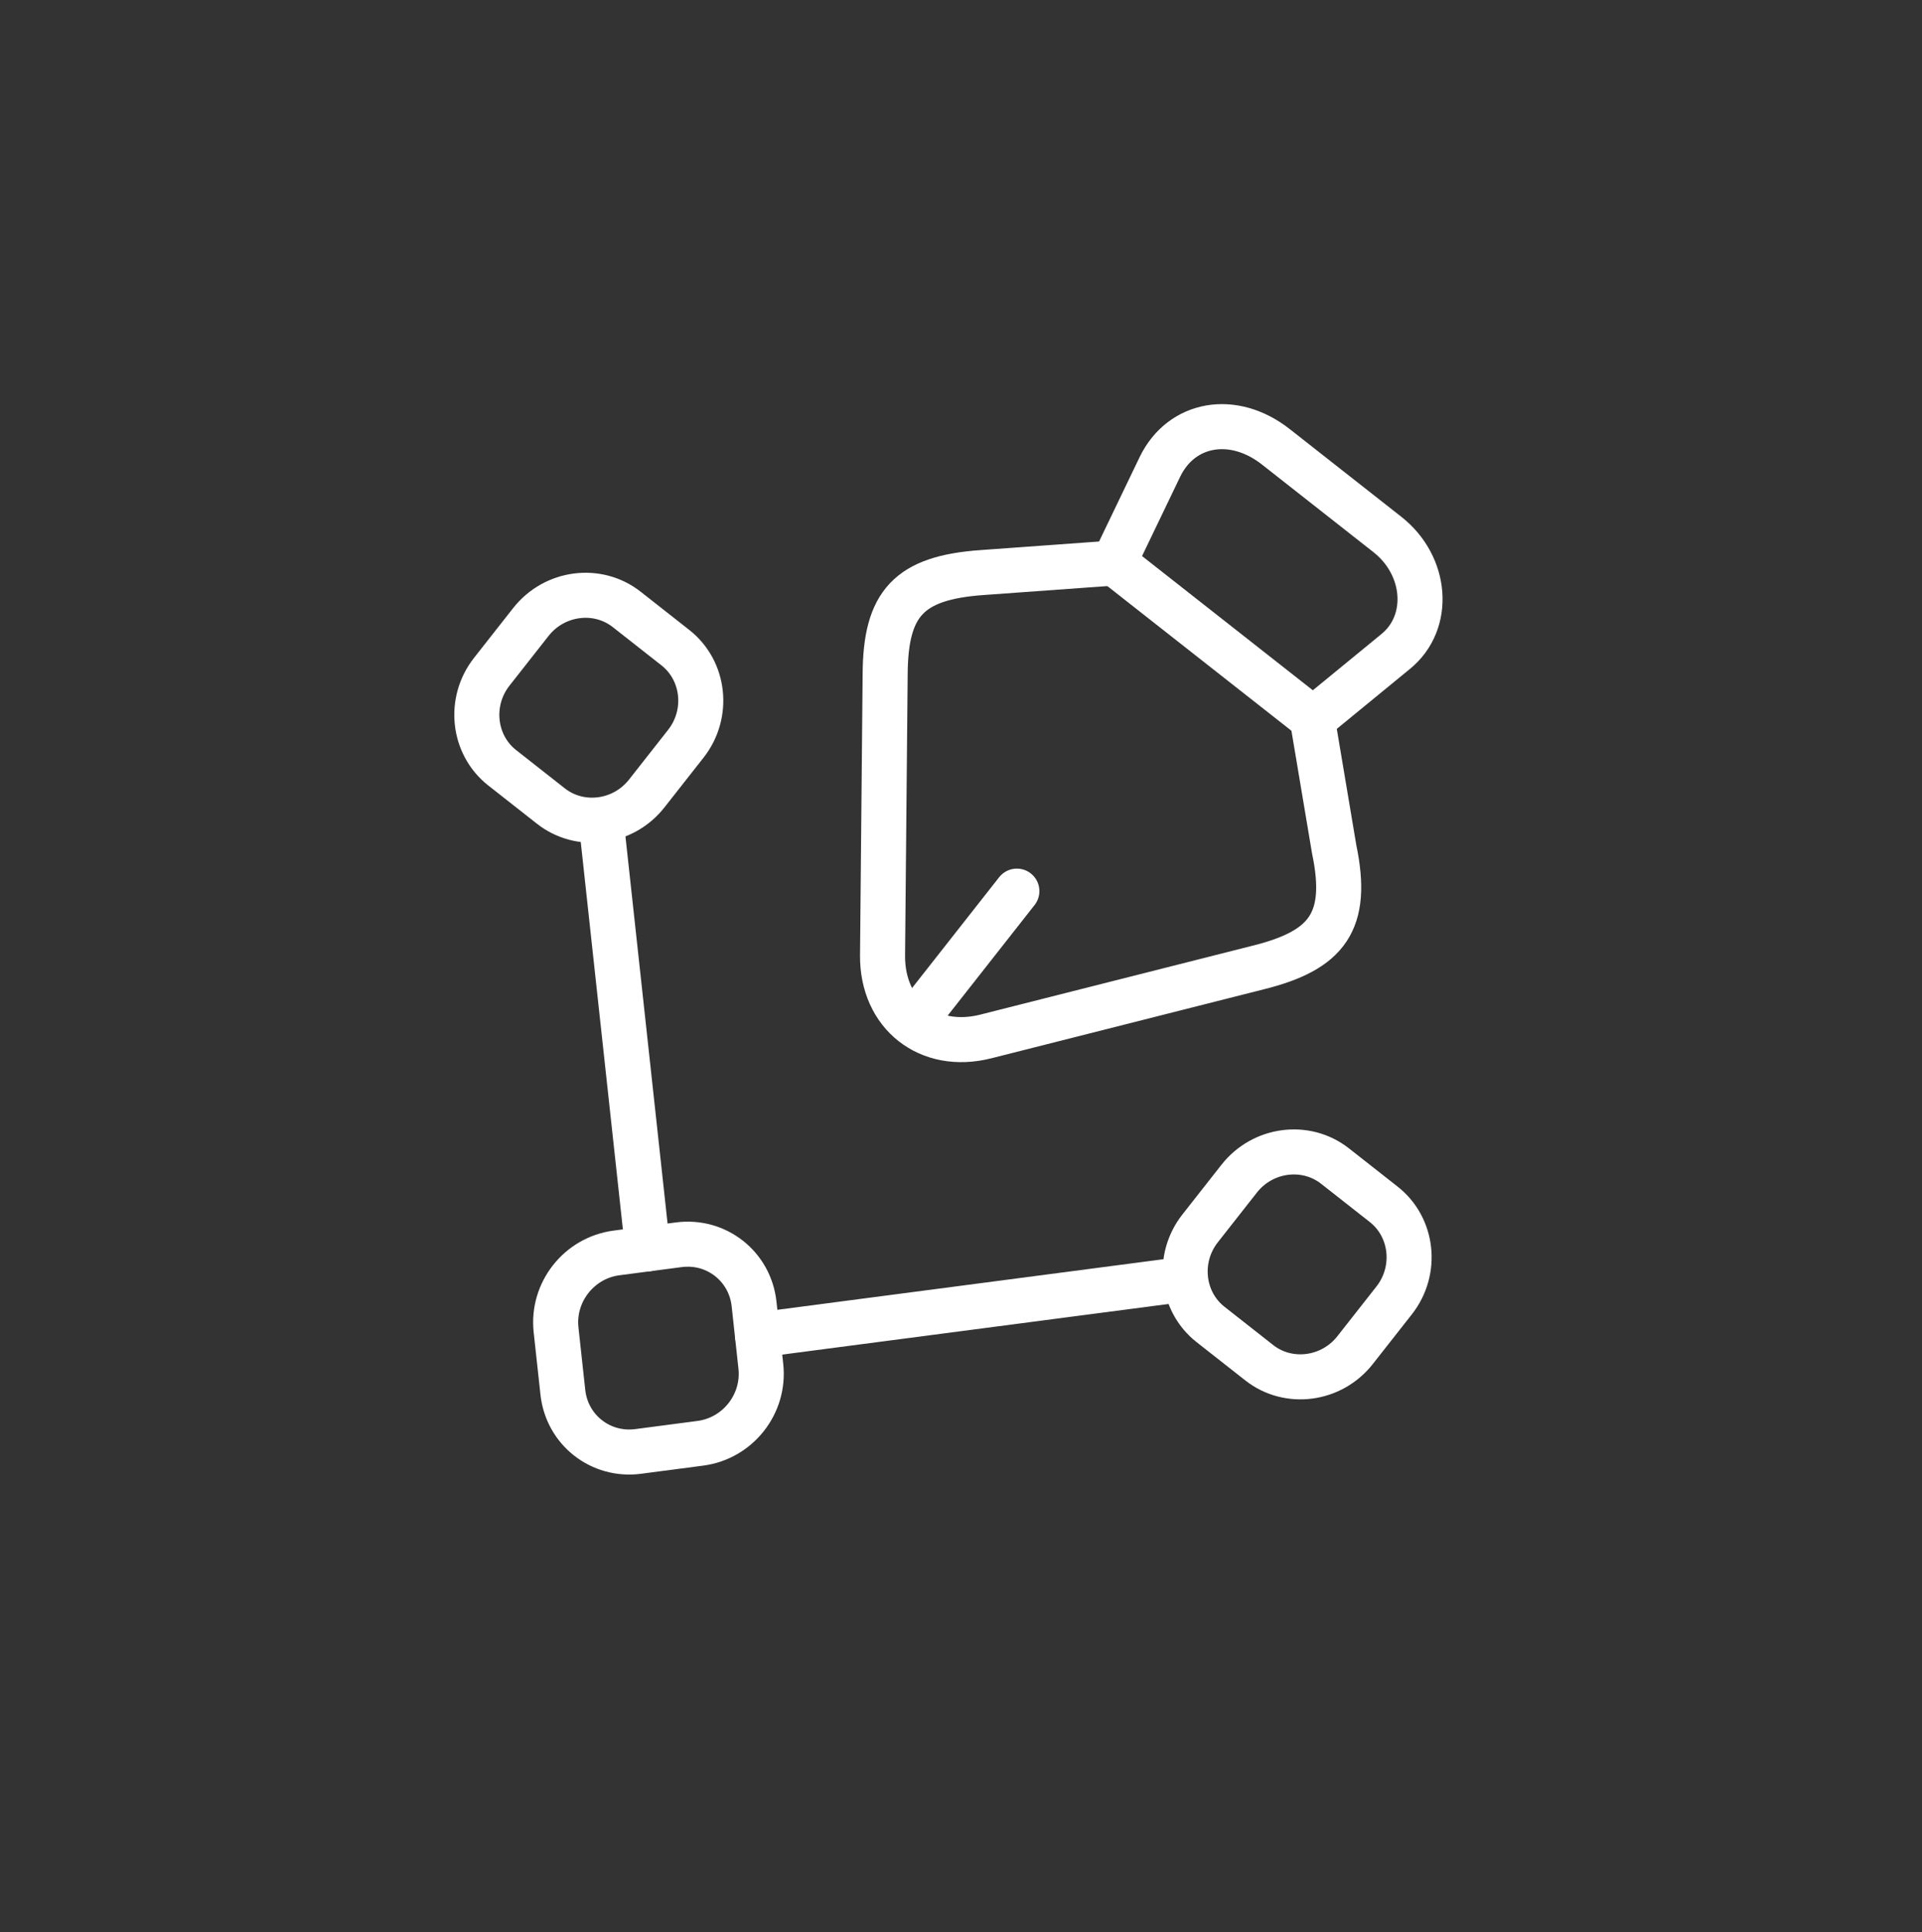 <svg width="188" height="189" viewBox="0 0 188 189" fill="none" xmlns="http://www.w3.org/2000/svg">
<rect x="0" y="0" width="188" height="189" fill="#333333" stroke="none"/>
<path d="M135.706 52.279L124.794 43.703C120.637 40.436 115.586 41.336 113.479 45.623L108.958 55.03L128.444 70.344L136.516 63.727C140.009 60.887 139.604 55.342 135.706 52.279Z" stroke="white" stroke-width="4.406" stroke-linecap="round" stroke-linejoin="round"/>
<path d="M108.923 55.074L96.074 56.004C88.882 56.51 86.621 59.03 86.581 65.944L86.326 93.454C86.28 99.217 90.827 102.791 96.416 101.383L123.086 94.632C129.795 92.959 131.987 90.17 130.5 83.058L128.366 70.354" stroke="white" stroke-width="4.406" stroke-linecap="round" stroke-linejoin="round"/>
<path d="M90.662 98.365L99.464 87.166" stroke="white" stroke-width="4.406" stroke-linecap="round" stroke-linejoin="round"/>
<path d="M73.758 127.541L74.422 133.649C74.822 137.328 72.178 140.692 68.508 141.173L62.417 141.972C58.747 142.453 55.456 139.867 55.056 136.187L54.391 130.079C53.991 126.4 56.635 123.036 60.305 122.555L66.396 121.756C70.066 121.275 73.358 123.861 73.758 127.541Z" stroke="white" stroke-width="4.406" stroke-linecap="round" stroke-linejoin="round"/>
<path d="M53.888 78.845L49.124 75.102C46.266 72.856 45.806 68.628 48.102 65.706L51.929 60.837C54.225 57.916 58.442 57.362 61.3 59.608L66.063 63.352C68.921 65.598 69.381 69.826 67.085 72.748L63.258 77.617C60.962 80.538 56.746 81.091 53.888 78.845Z" stroke="white" stroke-width="4.406" stroke-linecap="round" stroke-linejoin="round"/>
<path d="M118.409 129.551L123.173 133.295C126.031 135.541 130.248 134.988 132.544 132.066L136.37 127.197C138.666 124.276 138.207 120.047 135.348 117.801L130.585 114.058C127.727 111.812 123.51 112.365 121.214 115.286L117.388 120.155C115.092 123.077 115.551 127.305 118.409 129.551Z" stroke="white" stroke-width="4.406" stroke-linecap="round" stroke-linejoin="round"/>
<path d="M58.837 80.658L63.351 122.155" stroke="white" stroke-width="4.406" stroke-linecap="round" stroke-linejoin="round"/>
<path d="M115.478 125.171L74.09 130.595" stroke="white" stroke-width="4.406" stroke-linecap="round" stroke-linejoin="round"/>
</svg>

